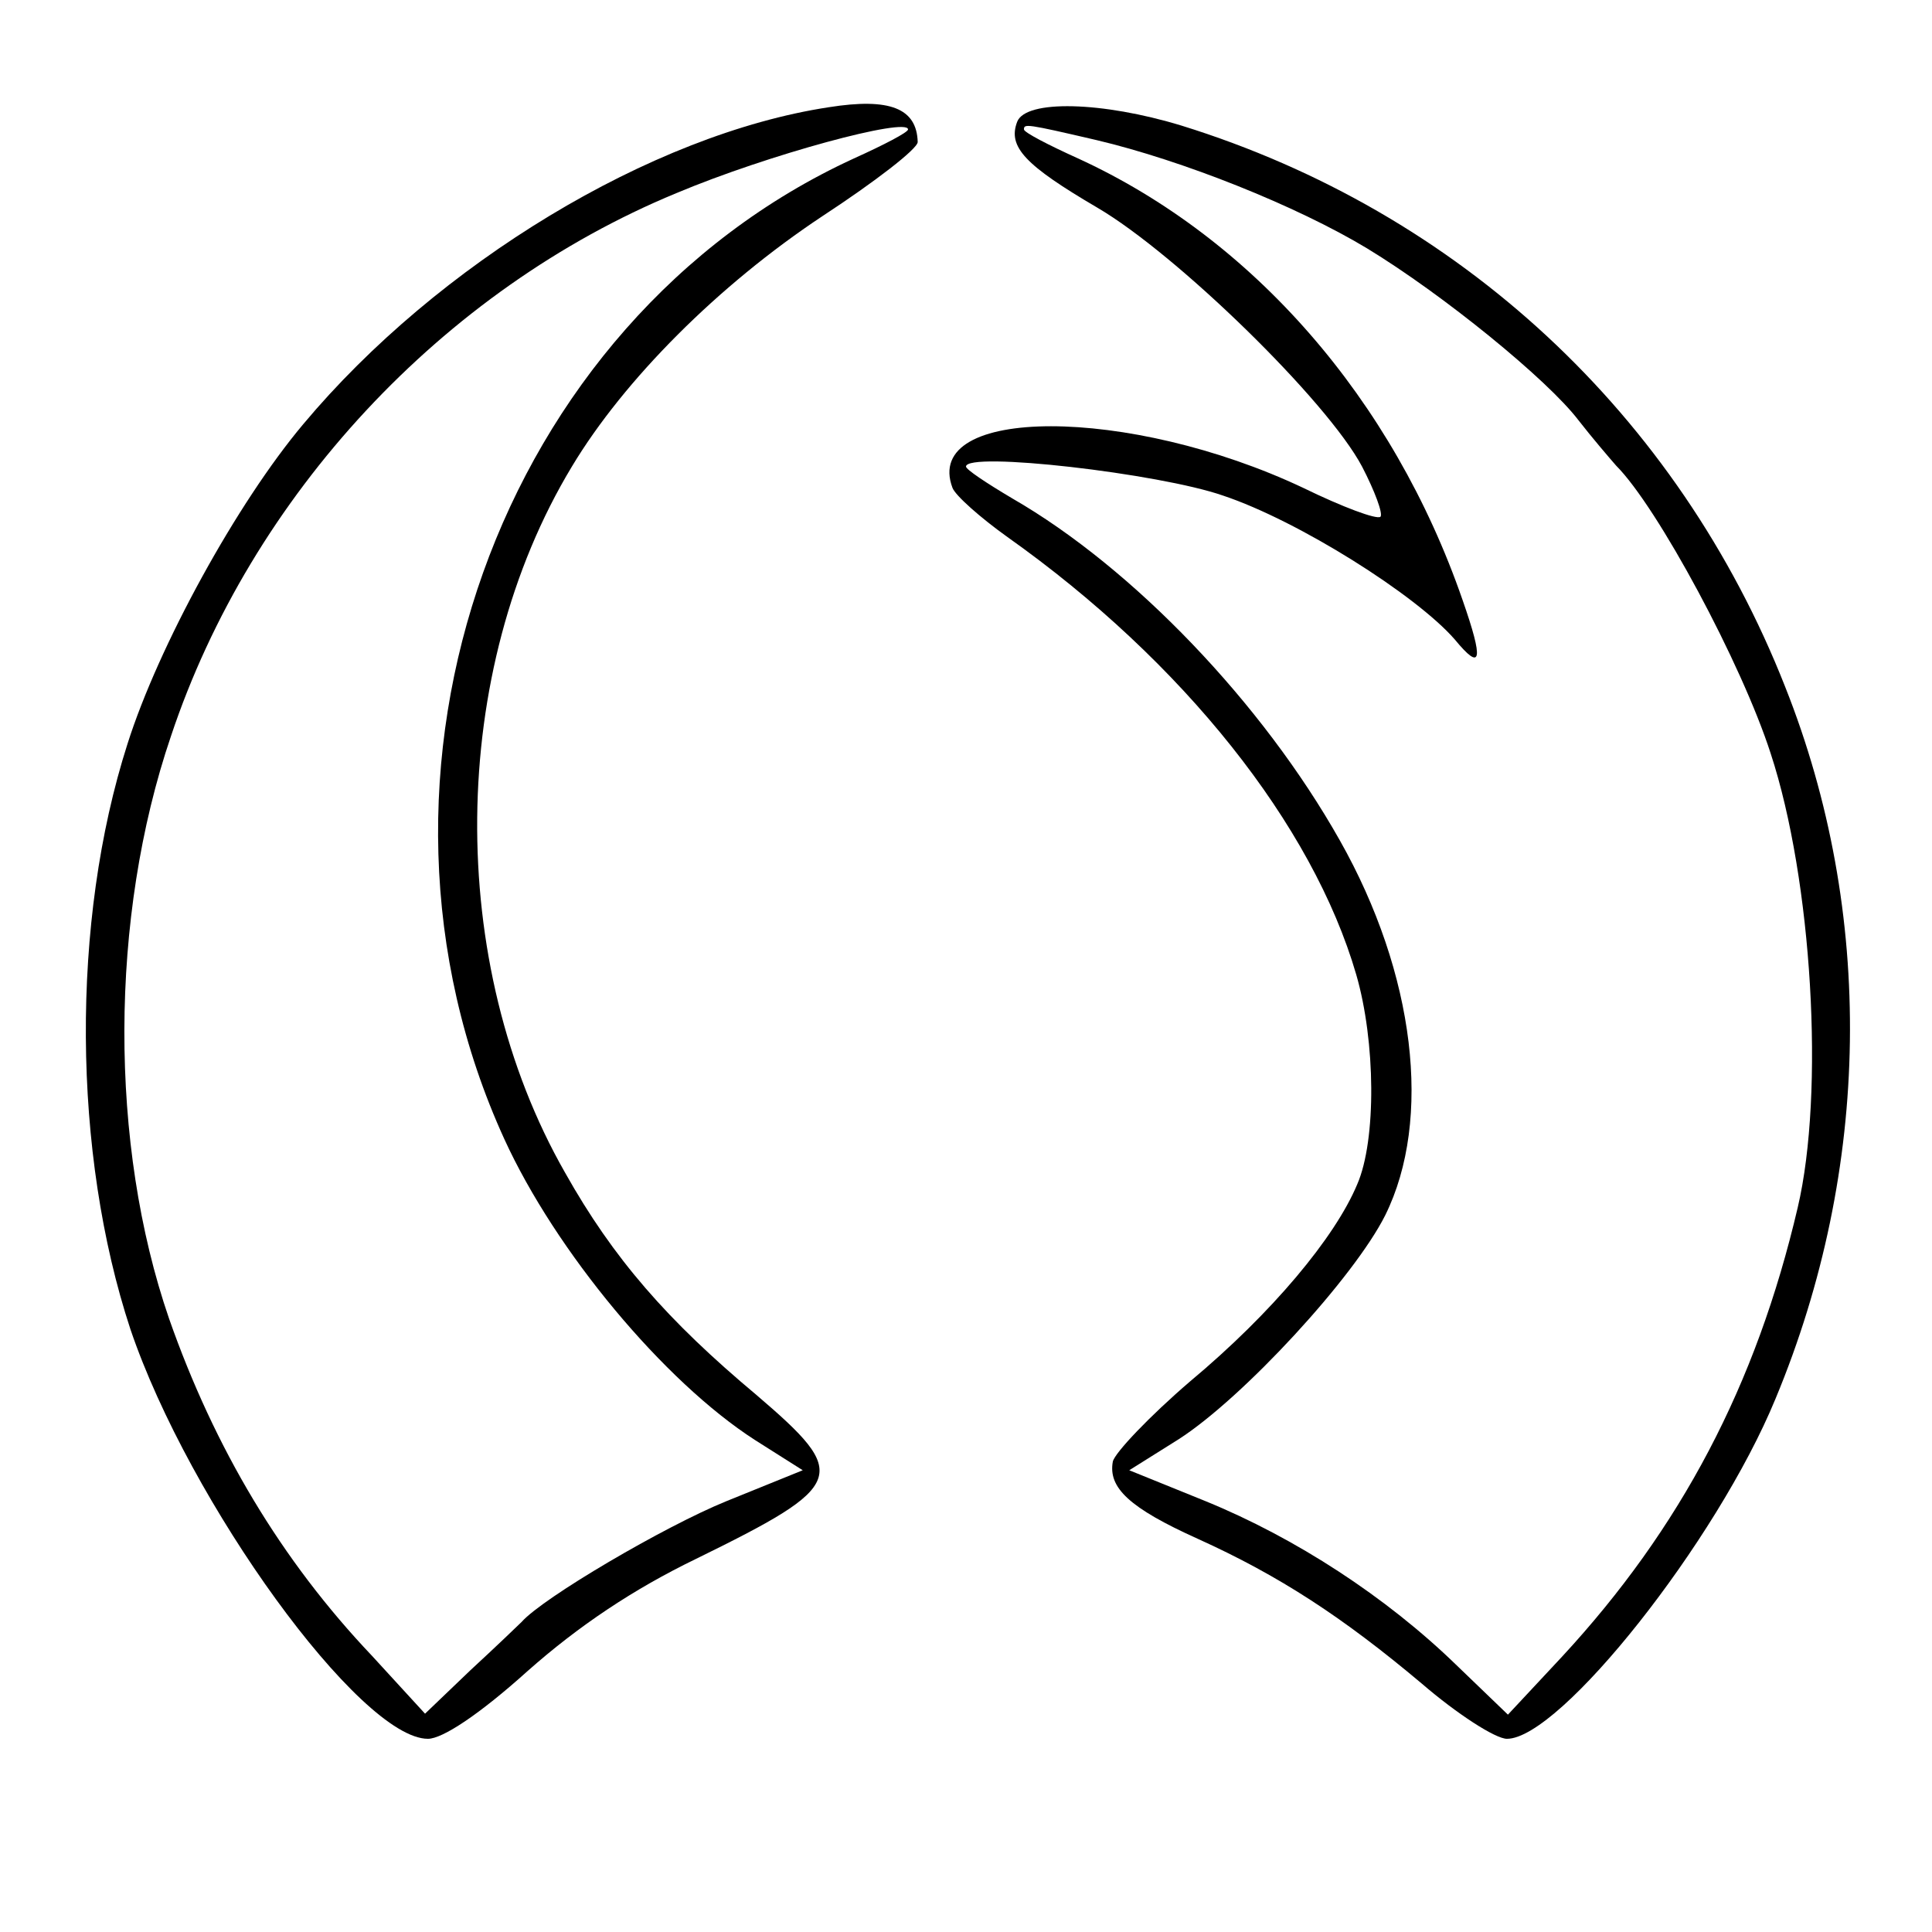 <?xml version="1.0" standalone="no"?>
<!DOCTYPE svg PUBLIC "-//W3C//DTD SVG 20010904//EN"
 "http://www.w3.org/TR/2001/REC-SVG-20010904/DTD/svg10.dtd">
<svg version="1.0" xmlns="http://www.w3.org/2000/svg"
 width="200pt" height="200pt" viewBox="0 0 200 200"
 preserveAspectRatio="xMidYMid meet">
<g transform="translate(0,200) scale(0.1,-0.1)"
fill="#000000" stroke="none">
<path d="M858 1889 c-184 -28 -405 -162 -544 -328 -69 -82 -150 -230 -182
-331 -59 -184 -57 -424 3 -606 61 -180 238 -424 308 -424 15 0 53 25 103 70
53 47 110 85 174 116 157 77 160 87 63 170 -92 77 -148 141 -198 230 -124 217
-121 519 7 731 54 90 152 188 259 259 55 36 99 70 99 77 -1 35 -29 46 -92 36z
m82 -23 c0 -3 -25 -16 -56 -30 -368 -169 -535 -636 -362 -1015 53 -116 165
-251 260 -312 l49 -31 -79 -32 c-64 -26 -190 -100 -212 -125 -3 -3 -27 -26
-53 -50 l-47 -45 -55 60 c-94 99 -163 215 -210 349 -62 180 -62 415 2 603 83
249 281 462 523 562 95 40 240 79 240 66z"/>
<path d="M1053 1874 c-10 -26 8 -45 83 -89 82 -48 238 -200 274 -268 13 -25
22 -49 19 -52 -4 -3 -39 10 -80 30 -180 85 -395 85 -363 0 3 -8 29 -31 57 -51
182 -129 316 -298 361 -453 20 -69 21 -171 1 -217 -23 -55 -88 -133 -173 -204
-42 -36 -78 -74 -80 -83 -5 -27 17 -48 88 -80 84 -38 150 -81 232 -150 36 -31
76 -57 88 -57 55 0 217 204 278 352 99 238 103 503 10 737 -111 282 -338 492
-625 581 -82 25 -161 27 -170 4z m82 -19 c89 -21 207 -68 280 -112 79 -48 187
-136 219 -178 14 -18 32 -39 39 -47 43 -43 130 -205 160 -298 43 -131 56 -351
28 -470 -43 -184 -121 -332 -244 -465 l-56 -60 -53 51 c-73 71 -167 132 -260
170 l-79 32 51 32 c67 43 182 168 214 232 49 99 31 250 -47 388 -80 142 -214
282 -339 354 -27 16 -48 30 -48 33 0 16 200 -7 266 -30 78 -26 200 -103 240
-149 28 -34 30 -22 8 41 -72 208 -217 374 -398 457 -31 14 -56 27 -56 30 0 6
2 6 75 -11z"/>
</g>
</svg>
